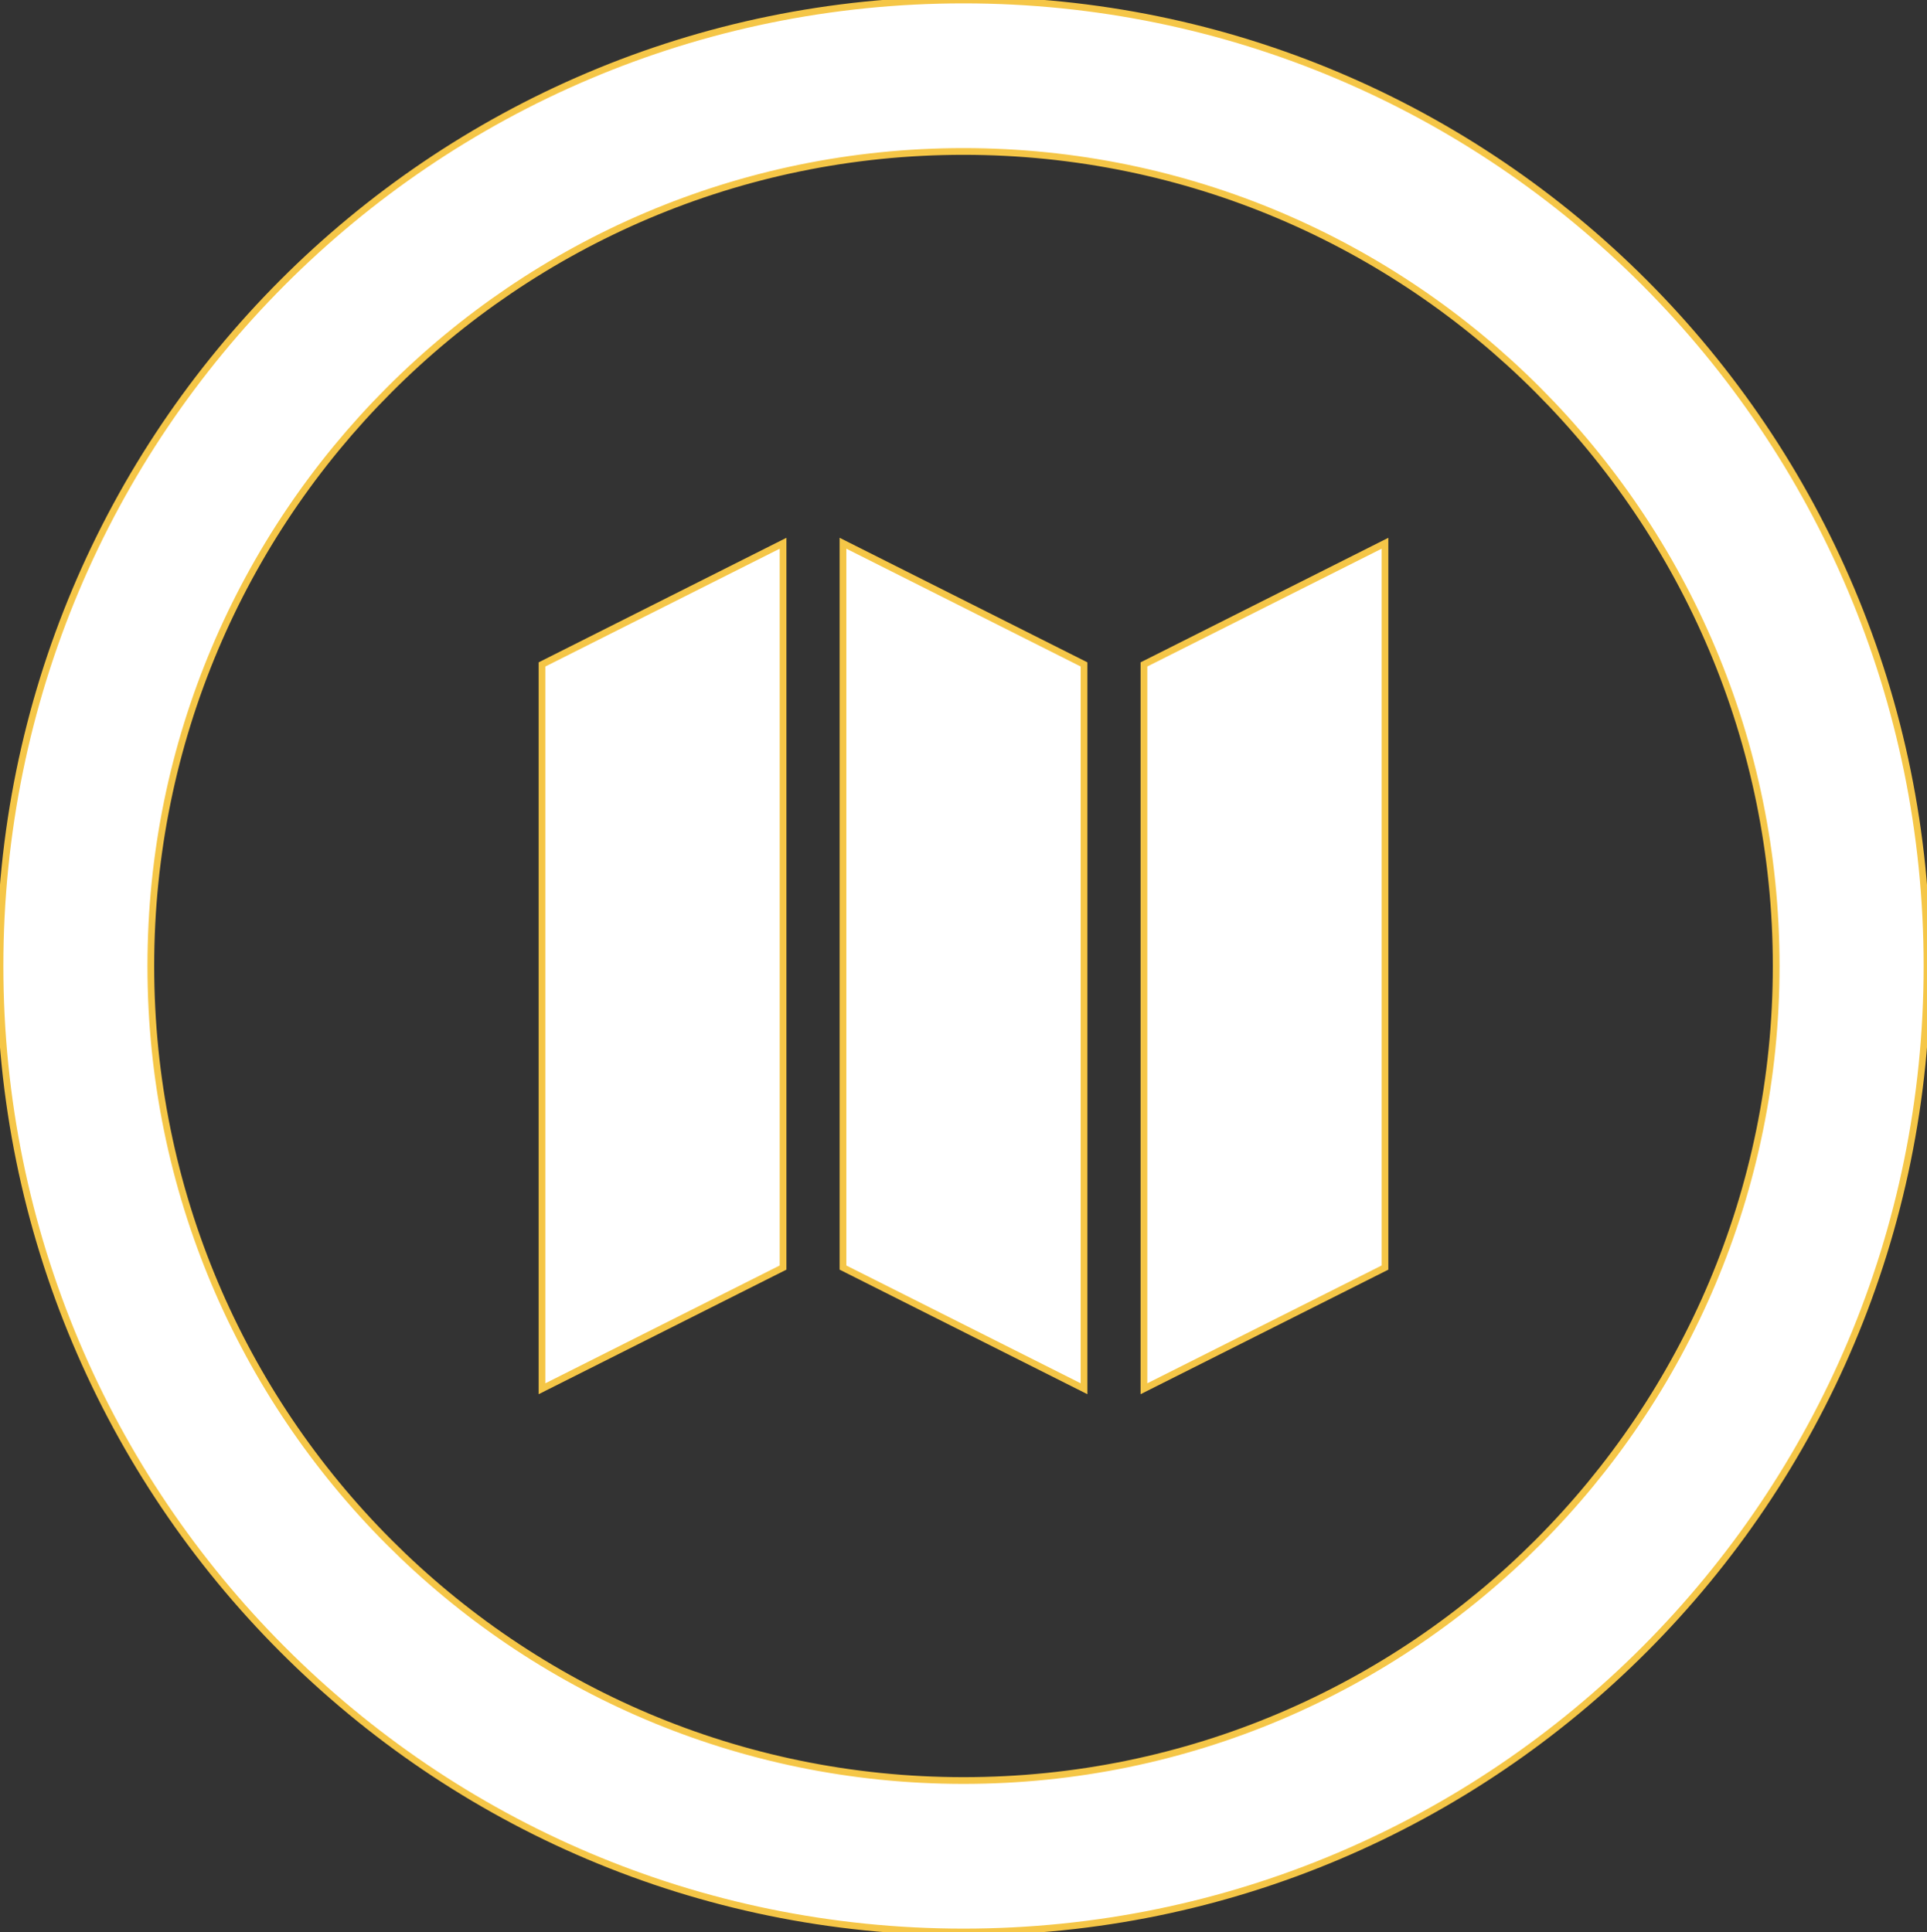 <?xml version="1.0" encoding="utf-8"?>
<!-- Generator: Adobe Illustrator 19.1.0, SVG Export Plug-In . SVG Version: 6.00 Build 0)  -->
<svg version="1.1" id="Layer_1" xmlns="http://www.w3.org/2000/svg" xmlns:xlink="http://www.w3.org/1999/xlink" x="0px" y="0px"
	 viewBox="360.8 127 286.2 287" style="enable-background:new 360.8 127 286.2 287;" xml:space="preserve">
<rect x="360.8" y="127" width="286.2" height="287" fill="#333333" stroke="none"/>
<style type="text/css">
	.st0{fill:#FFFFFF;stroke:#F5C647;stroke-miterlimit:10;}
</style>
<g>
	<g>
		<polygon class="st0" points="441.3,333.3 477.1,315.3 477.1,207.7 441.3,225.7 		"/>
		<polygon class="st0" points="486,315.3 521.8,333.3 521.8,225.7 486,207.7 		"/>
		<polygon class="st0" points="530.7,333.3 566.5,315.3 566.5,207.7 530.7,225.7 		"/>
	</g>
	<path class="st0" d="M503.9,127c-79,0-143.1,64.2-143.1,143.5S424.9,414,503.9,414S647,349.8,647,270.5S582.9,127,503.9,127z
		 M503.9,391.5c-66.7,0-120.7-54.2-120.7-121s54.1-121,120.7-121s120.7,54.2,120.7,121S570.6,391.5,503.9,391.5z"/>
</g>
</svg>
